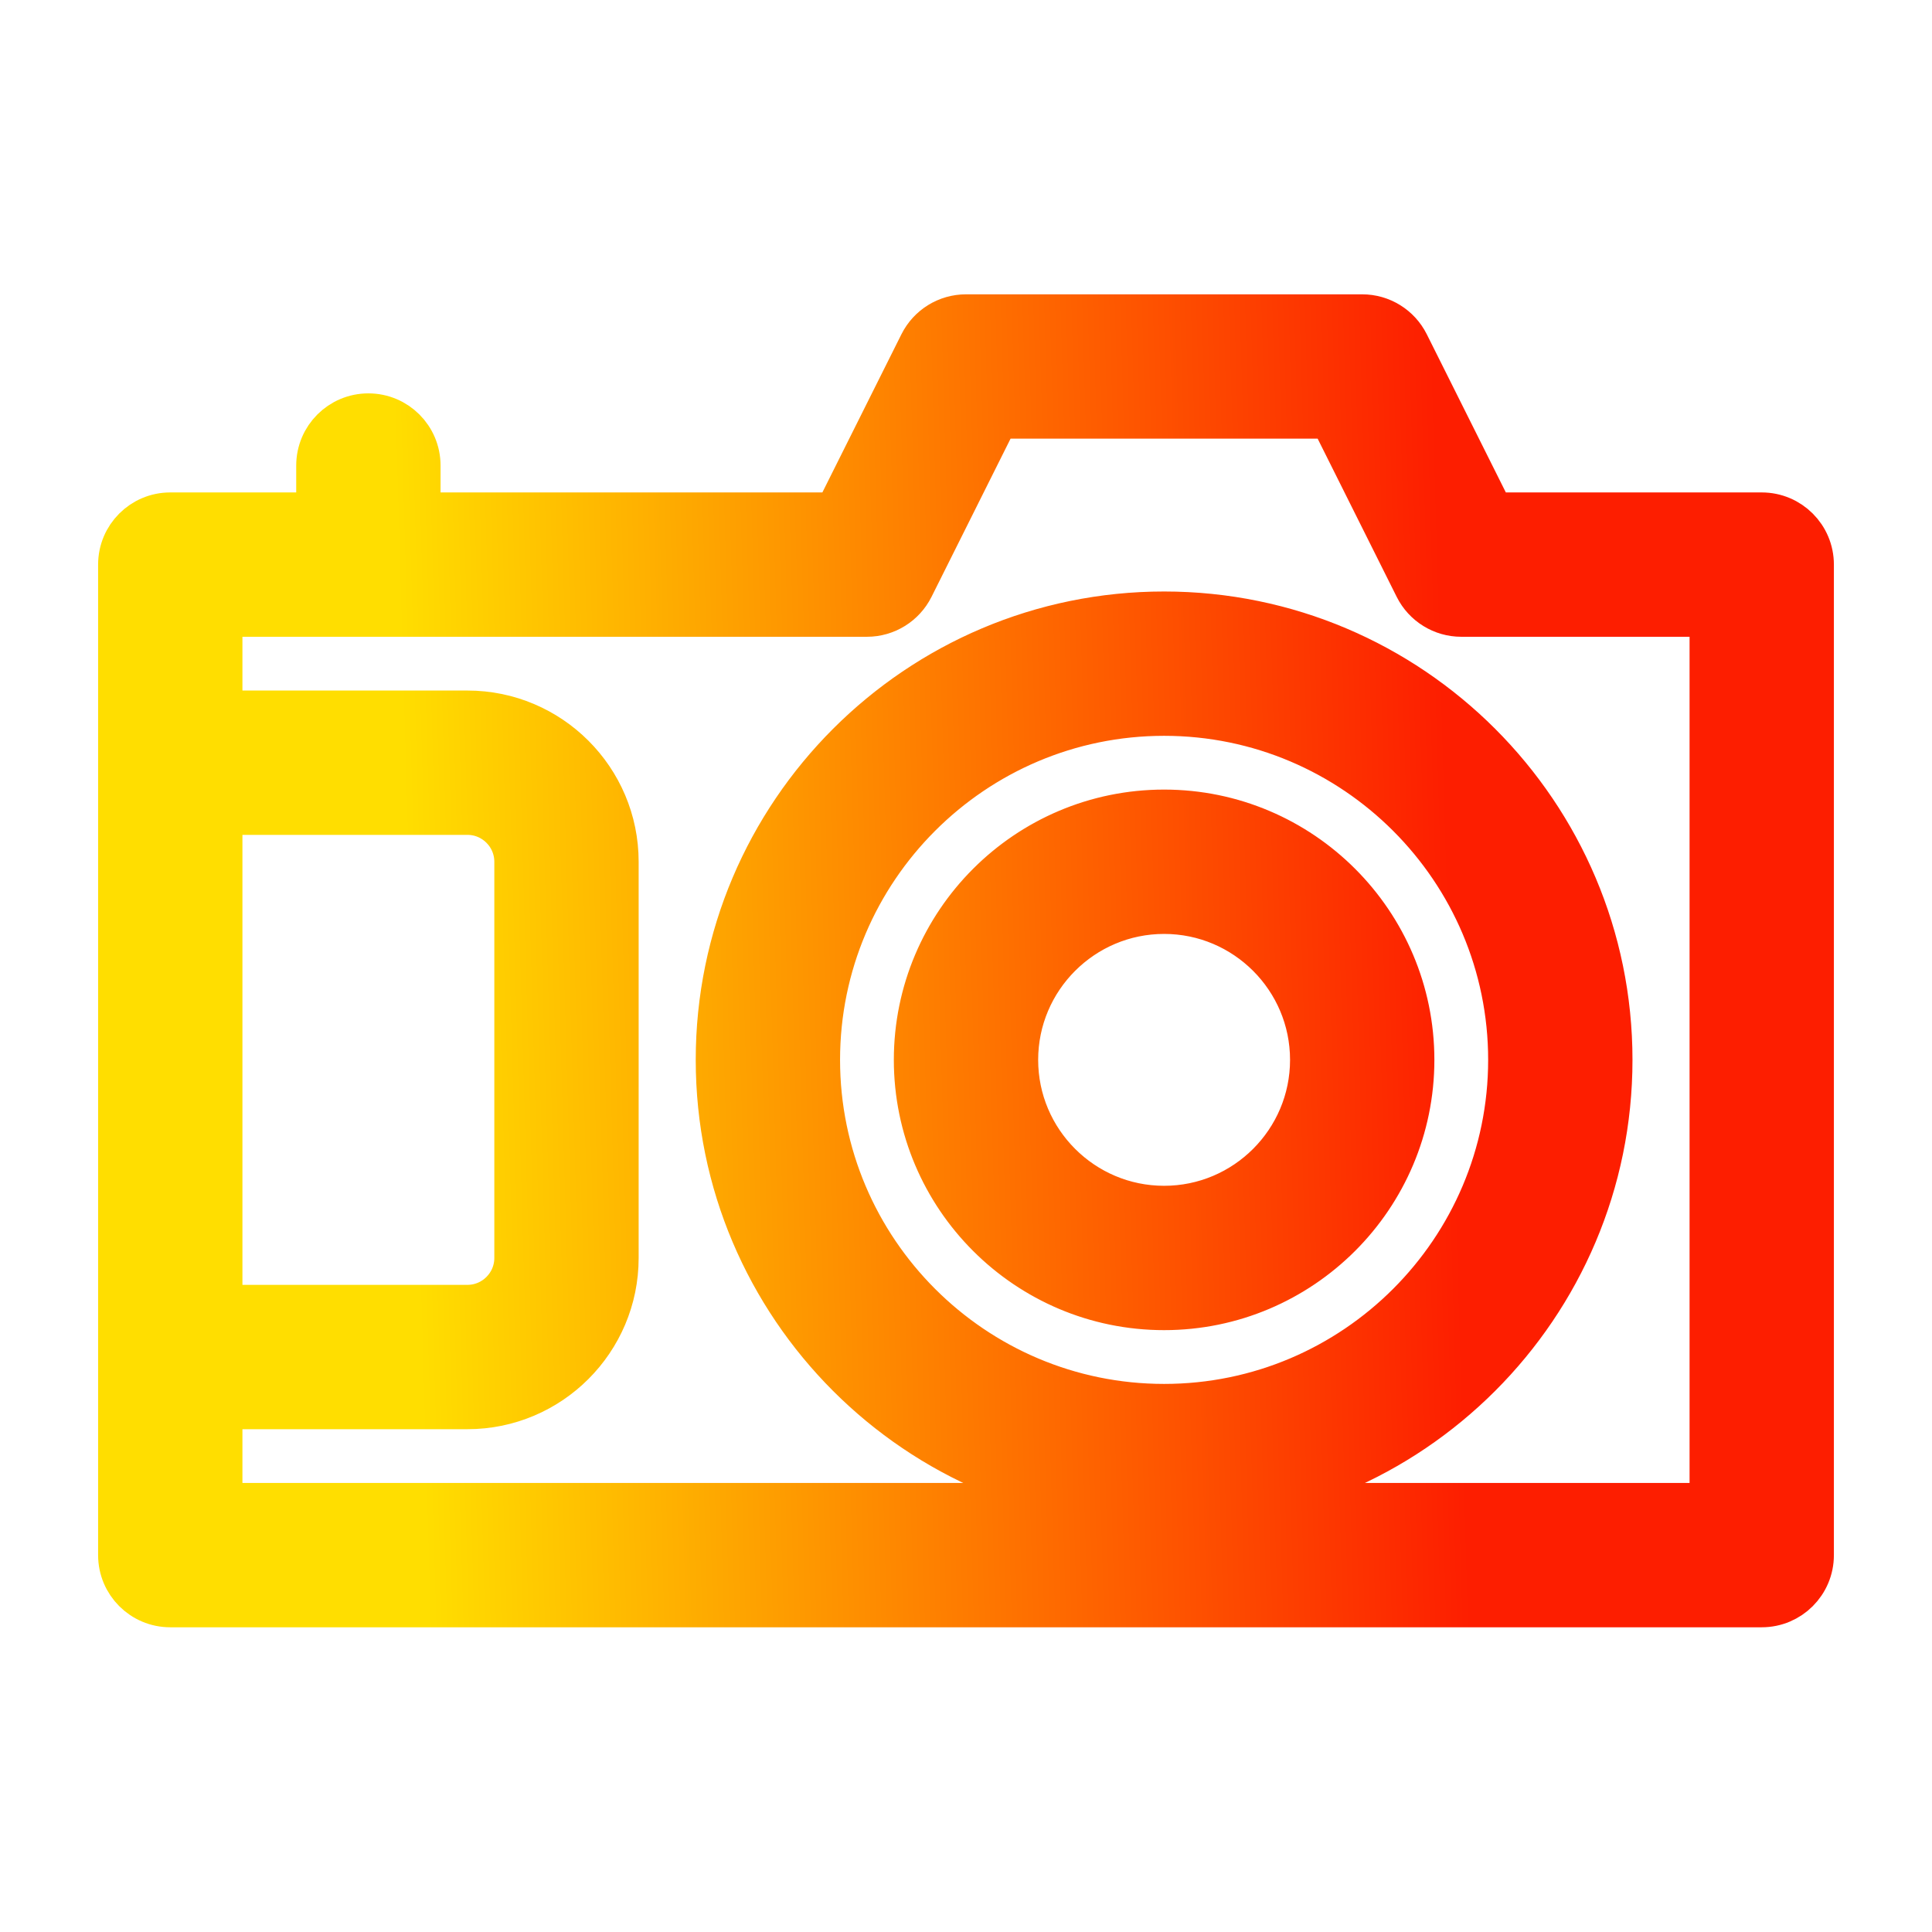 <svg width="128" height="128" viewBox="0 0 128 128" fill="none" xmlns="http://www.w3.org/2000/svg">
<path d="M116.719 34.125H98.838L93.185 22.814C92.628 21.702 91.493 21 90.25 21H64C62.757 21 61.622 21.702 61.065 22.814L55.412 34.125H27.688V30.844C27.688 29.03 26.22 27.562 24.406 27.562C22.593 27.562 21.125 29.03 21.125 30.844V34.125H11.281C9.468 34.125 8 35.593 8 37.406V103.031C8 104.845 9.468 106.312 11.281 106.312H116.719C118.532 106.312 120 104.845 120 103.031V37.406C120 35.593 118.532 34.125 116.719 34.125ZM14.562 53.812H30.969C32.776 53.812 34.25 55.283 34.25 57.094V83.344C34.25 85.154 32.776 86.625 30.969 86.625H14.562V53.812ZM113.438 99.75H77.125H14.562V93.188H30.969C36.397 93.188 40.812 88.772 40.812 83.344V57.094C40.812 51.666 36.397 47.25 30.969 47.25H14.562V40.688H57.438C58.681 40.688 59.815 39.986 60.373 38.874L66.025 27.562H88.225L93.877 38.874C94.435 39.986 95.569 40.688 96.812 40.688H113.438V99.75ZM106.656 70.219C106.656 53.934 93.409 40.688 77.125 40.688C60.841 40.688 47.594 53.934 47.594 70.219C47.594 86.503 60.841 99.75 77.125 99.75C93.409 99.75 106.656 86.503 106.656 70.219ZM77.125 93.188C64.461 93.188 54.156 82.882 54.156 70.219C54.156 57.555 64.461 47.25 77.125 47.25C89.789 47.25 100.094 57.555 100.094 70.219C100.094 82.882 89.789 93.188 77.125 93.188ZM77.125 53.812C68.076 53.812 60.719 61.173 60.719 70.219C60.719 79.265 68.076 86.625 77.125 86.625C86.174 86.625 93.531 79.265 93.531 70.219C93.531 61.173 86.174 53.812 77.125 53.812ZM77.125 80.062C71.697 80.062 67.281 75.647 67.281 70.219C67.281 64.791 71.697 60.375 77.125 60.375C82.553 60.375 86.969 64.791 86.969 70.219C86.969 75.647 82.553 80.062 77.125 80.062Z" fill="url(#paint0_linear_644_137)"/>
<path d="M77.125 99.75H113.438V40.688H96.812C95.569 40.688 94.435 39.986 93.877 38.874L88.225 27.562H66.025L60.373 38.874C59.815 39.986 58.681 40.688 57.438 40.688H14.562V47.25H30.969C36.397 47.25 40.812 51.666 40.812 57.094V83.344C40.812 88.772 36.397 93.188 30.969 93.188H14.562V99.75H77.125ZM77.125 99.75C60.841 99.75 47.594 86.503 47.594 70.219C47.594 53.934 60.841 40.688 77.125 40.688C93.409 40.688 106.656 53.934 106.656 70.219C106.656 86.503 93.409 99.75 77.125 99.75ZM116.719 34.125H98.838L93.185 22.814C92.628 21.702 91.493 21 90.25 21H64C62.757 21 61.622 21.702 61.065 22.814L55.412 34.125H27.688V30.844C27.688 29.03 26.22 27.562 24.406 27.562C22.593 27.562 21.125 29.03 21.125 30.844V34.125H11.281C9.468 34.125 8 35.593 8 37.406V103.031C8 104.845 9.468 106.312 11.281 106.312H116.719C118.532 106.312 120 104.845 120 103.031V37.406C120 35.593 118.532 34.125 116.719 34.125ZM14.562 53.812H30.969C32.776 53.812 34.25 55.283 34.25 57.094V83.344C34.25 85.154 32.776 86.625 30.969 86.625H14.562V53.812ZM77.125 93.188C64.461 93.188 54.156 82.882 54.156 70.219C54.156 57.555 64.461 47.25 77.125 47.25C89.789 47.25 100.094 57.555 100.094 70.219C100.094 82.882 89.789 93.188 77.125 93.188ZM77.125 53.812C68.076 53.812 60.719 61.173 60.719 70.219C60.719 79.265 68.076 86.625 77.125 86.625C86.174 86.625 93.531 79.265 93.531 70.219C93.531 61.173 86.174 53.812 77.125 53.812ZM77.125 80.062C71.697 80.062 67.281 75.647 67.281 70.219C67.281 64.791 71.697 60.375 77.125 60.375C82.553 60.375 86.969 64.791 86.969 70.219C86.969 75.647 82.553 80.062 77.125 80.062Z" stroke="url(#paint1_linear_644_137)" stroke-width="3"/>
<defs>
<linearGradient id="paint0_linear_644_137" x1="96.5" y1="75.5" x2="27.5" y2="77.5" gradientUnits="userSpaceOnUse">
<stop stop-color="#FD1E00"/>
<stop offset="1" stop-color="#FFDE00"/>
</linearGradient>
<linearGradient id="paint1_linear_644_137" x1="96.5" y1="75.5" x2="27.5" y2="77.5" gradientUnits="userSpaceOnUse">
<stop stop-color="#FD1E00"/>
<stop offset="1" stop-color="#FFDE00"/>
</linearGradient>
</defs>
</svg>
